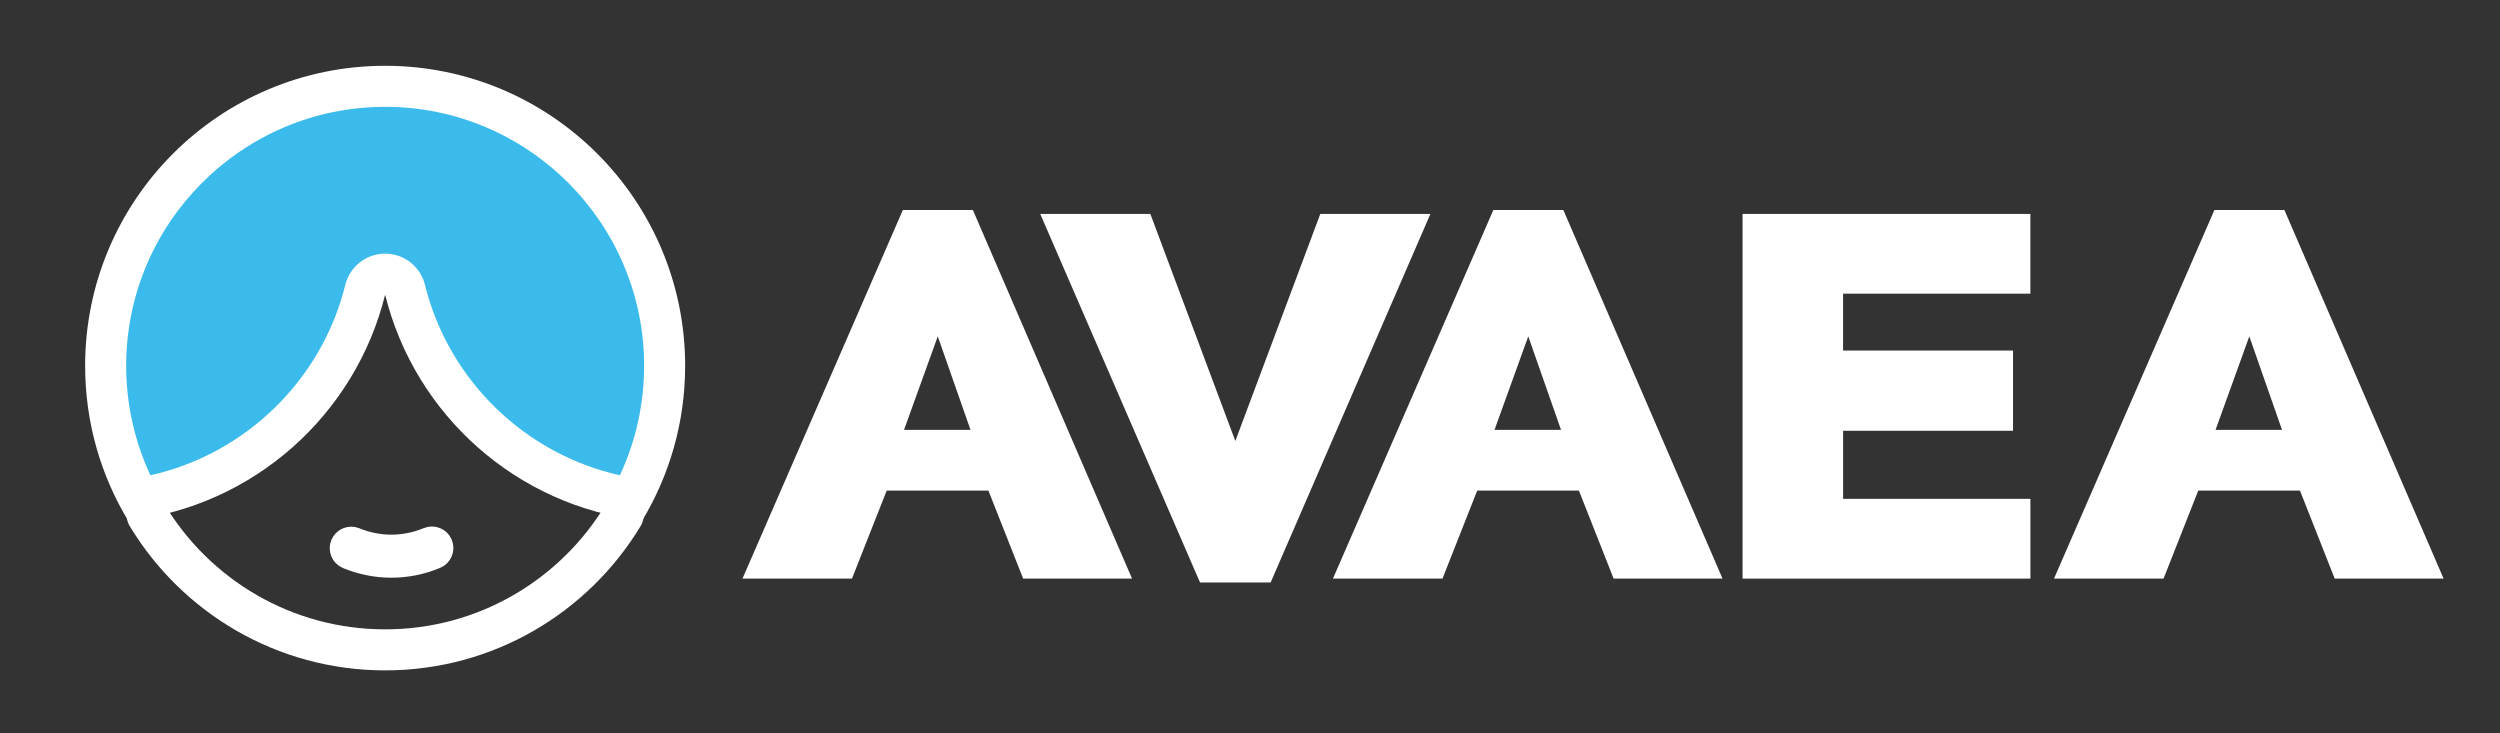 <?xml version="1.0" encoding="utf-8"?>
<!-- Generator: Adobe Illustrator 16.0.4, SVG Export Plug-In . SVG Version: 6.00 Build 0)  -->
<!DOCTYPE svg PUBLIC "-//W3C//DTD SVG 1.1//EN" "http://www.w3.org/Graphics/SVG/1.1/DTD/svg11.dtd">
<svg version="1.1" id="Layer_1" xmlns="http://www.w3.org/2000/svg" xmlns:xlink="http://www.w3.org/1999/xlink" x="0px" y="0px"
	 width="121.875px" height="35.75px" viewBox="0 0 121.875 35.75" enable-background="new 0 0 121.875 35.75" xml:space="preserve">
<rect x="0" y="0" width="121.875" height="35.75" fill="#333333" stroke="none"/>
<g>
	<path fill="#FFFFFF" d="M36.196,28.207l7.818-17.968h3.414l7.759,17.968h-5.309l-1.692-4.289h-4.96l-1.692,4.289H36.196z
		 M45.716,16.397l-1.645,4.56h3.241L45.716,16.397z"/>
	<path fill="#FFFFFF" d="M64.365,10.429h5.367l-7.789,17.967h-3.442l-7.79-17.967h5.368l4.143,11.069L64.365,10.429z"/>
	<path fill="#FFFFFF" d="M64.981,28.207l7.819-17.968h3.413l7.76,17.968h-5.309l-1.692-4.289h-4.959l-1.692,4.289H64.981z
		 M74.503,16.397l-1.646,4.56H76.1L74.503,16.397z"/>
	<path fill="#FFFFFF" d="M98.136,21h-8.285v3.319h9.131v3.888H84.95V10.429h14.031v3.887h-9.131v2.773h8.285V21z"/>
	<path fill="#FFFFFF" d="M100.133,28.207l7.819-17.968h3.413l7.76,17.968h-5.309l-1.692-4.289h-4.96l-1.691,4.289H100.133z
		 M109.654,16.397l-1.646,4.56h3.241L109.654,16.397z"/>
</g>
<g>
	<g>
		<path fill="none" stroke="#FFFFFF" stroke-width="2" stroke-linecap="round" stroke-linejoin="round" stroke-miterlimit="10" d="
			M7.177,25.125c2.369,3.928,6.677,6.556,11.599,6.556c4.921,0,9.23-2.628,11.6-6.556"/>
		<g>
			<path fill="#3ABBEC" d="M30.773,24.295c-5.334-0.868-9.722-4.883-11.027-10.168c-0.11-0.447-0.511-0.76-0.971-0.76
				s-0.86,0.313-0.971,0.76c-1.306,5.286-5.692,9.3-11.026,10.168c-1.067-1.976-1.628-4.196-1.628-6.461
				c0-7.513,6.112-13.625,13.625-13.625c7.513,0,13.626,6.112,13.626,13.625C32.401,20.099,31.84,22.319,30.773,24.295z"/>
			<path fill="#FFFFFF" d="M18.775,5.208c6.962,0,12.626,5.664,12.626,12.625c0,1.854-0.406,3.675-1.181,5.337
				c-4.617-1.031-8.352-4.625-9.503-9.284c-0.22-0.893-1.021-1.521-1.941-1.521s-1.721,0.627-1.942,1.521
				c-1.151,4.66-4.886,8.253-9.502,9.284c-0.775-1.662-1.181-3.483-1.181-5.337C6.15,10.872,11.814,5.208,18.775,5.208
				 M18.775,3.208c-8.076,0-14.625,6.548-14.625,14.625c0,2.76,0.765,5.342,2.095,7.544c6.114-0.693,11.084-5.158,12.53-11.012
				c1.446,5.854,6.416,10.318,12.531,11.012c1.33-2.202,2.095-4.784,2.095-7.544C33.401,9.756,26.853,3.208,18.775,3.208
				L18.775,3.208z"/>
		</g>
	</g>
	<path fill="#FFFFFF" stroke="#FFFFFF" stroke-miterlimit="10" d="M19.077,27.663c-0.733,0-1.465-0.144-2.164-0.432
		c-0.28-0.115-0.414-0.436-0.297-0.716c0.115-0.28,0.437-0.413,0.716-0.298c1.132,0.467,2.379,0.464,3.513-0.008
		c0.279-0.116,0.601,0.016,0.716,0.295c0.117,0.28-0.016,0.601-0.295,0.718C20.56,27.517,19.818,27.663,19.077,27.663z"/>
</g>
</svg>
